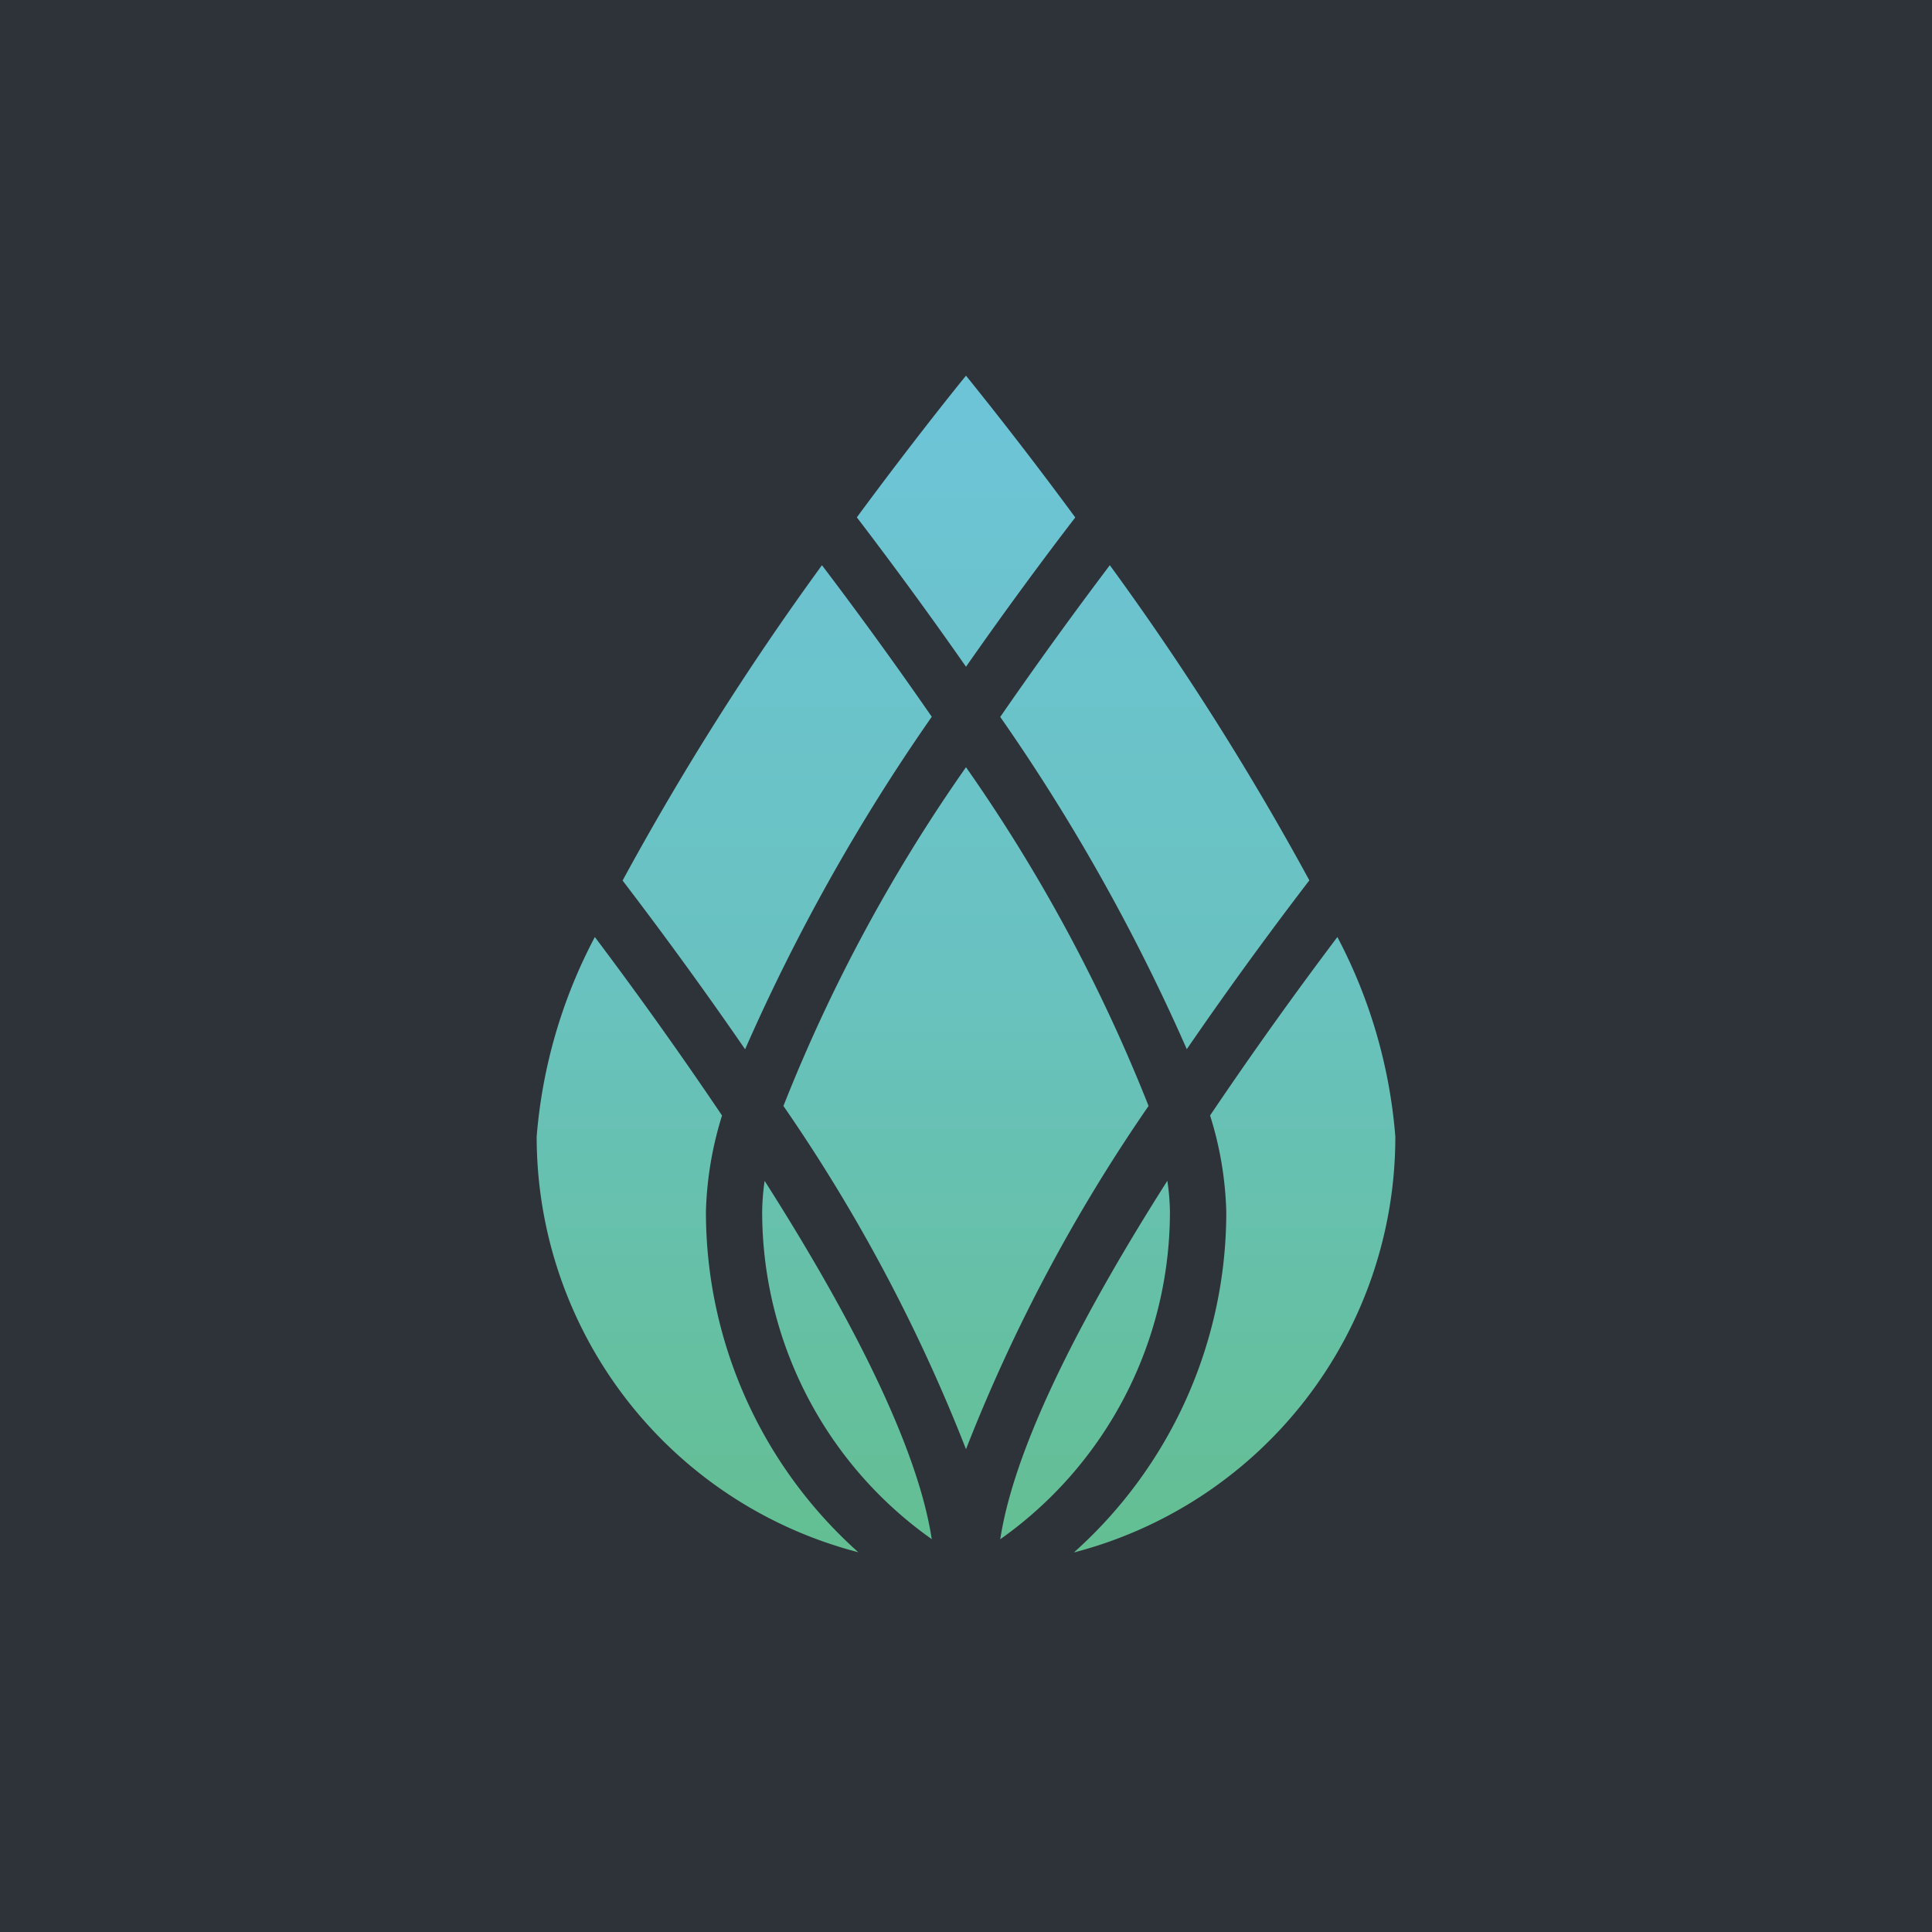 <svg xmlns="http://www.w3.org/2000/svg" viewBox="0 0 18 18">
  <g clip-path="url(#a)">
    <path fill="#2E3239" d="M0 0h18v18H0V0Z"/>
    <path fill="url(#b)" d="M7.101 11.29a3.734 3.734 0 0 0 1.58 3.05c-.138-.905-.809-2.163-1.557-3.338a2.099 2.099 0 0 0-.023.29m2.218 3.049a3.736 3.736 0 0 0 1.581-3.05 2.114 2.114 0 0 0-.024-.29c-.748 1.176-1.418 2.433-1.557 3.34ZM5 10.59a4 4 0 0 0 2.997 3.872 4.251 4.251 0 0 1-1.42-3.173c.008-.304.059-.606.15-.896A38.965 38.965 0 0 0 5.542 8.73 4.796 4.796 0 0 0 5 10.59Zm6.274-.197c.092.29.143.593.151.898a4.25 4.25 0 0 1-1.42 3.173A4 4 0 0 0 13 10.59a4.796 4.796 0 0 0-.54-1.86 38.858 38.858 0 0 0-1.187 1.664m-3.974-.09c.689.997 1.26 2.07 1.701 3.198a15.676 15.676 0 0 1 1.701-3.198A15.28 15.28 0 0 0 9 7.148a15.23 15.23 0 0 0-1.701 3.156M5.8 8.203c.317.415.721.961 1.142 1.573a18.215 18.215 0 0 1 1.739-3.098 39.332 39.332 0 0 0-1.023-1.412 26.309 26.309 0 0 0-1.857 2.937m3.517-1.525c.679.973 1.261 2.01 1.739 3.097.42-.612.825-1.16 1.142-1.573-.554-1.018-1.175-2-1.859-2.936a41.15 41.15 0 0 0-1.02 1.412ZM9 3.5s-.435.531-1.017 1.32c.285.373.641.853 1.017 1.392.377-.54.733-1.02 1.018-1.391A37.52 37.52 0 0 0 9 3.5Z"/>
  </g>
  <defs>
    <linearGradient id="b" x1="9" x2="9" y1="15.5" y2="4" gradientUnits="userSpaceOnUse">
      <stop stop-color="#62BE89"/>
      <stop offset=".55" stop-color="#69C2BF"/>
      <stop offset="1" stop-color="#6DC4D6"/>
    </linearGradient>
    <clipPath id="a">
      <path fill="#fff" d="M0 0h18v18H0z"/>
    </clipPath>
  </defs>
</svg>

